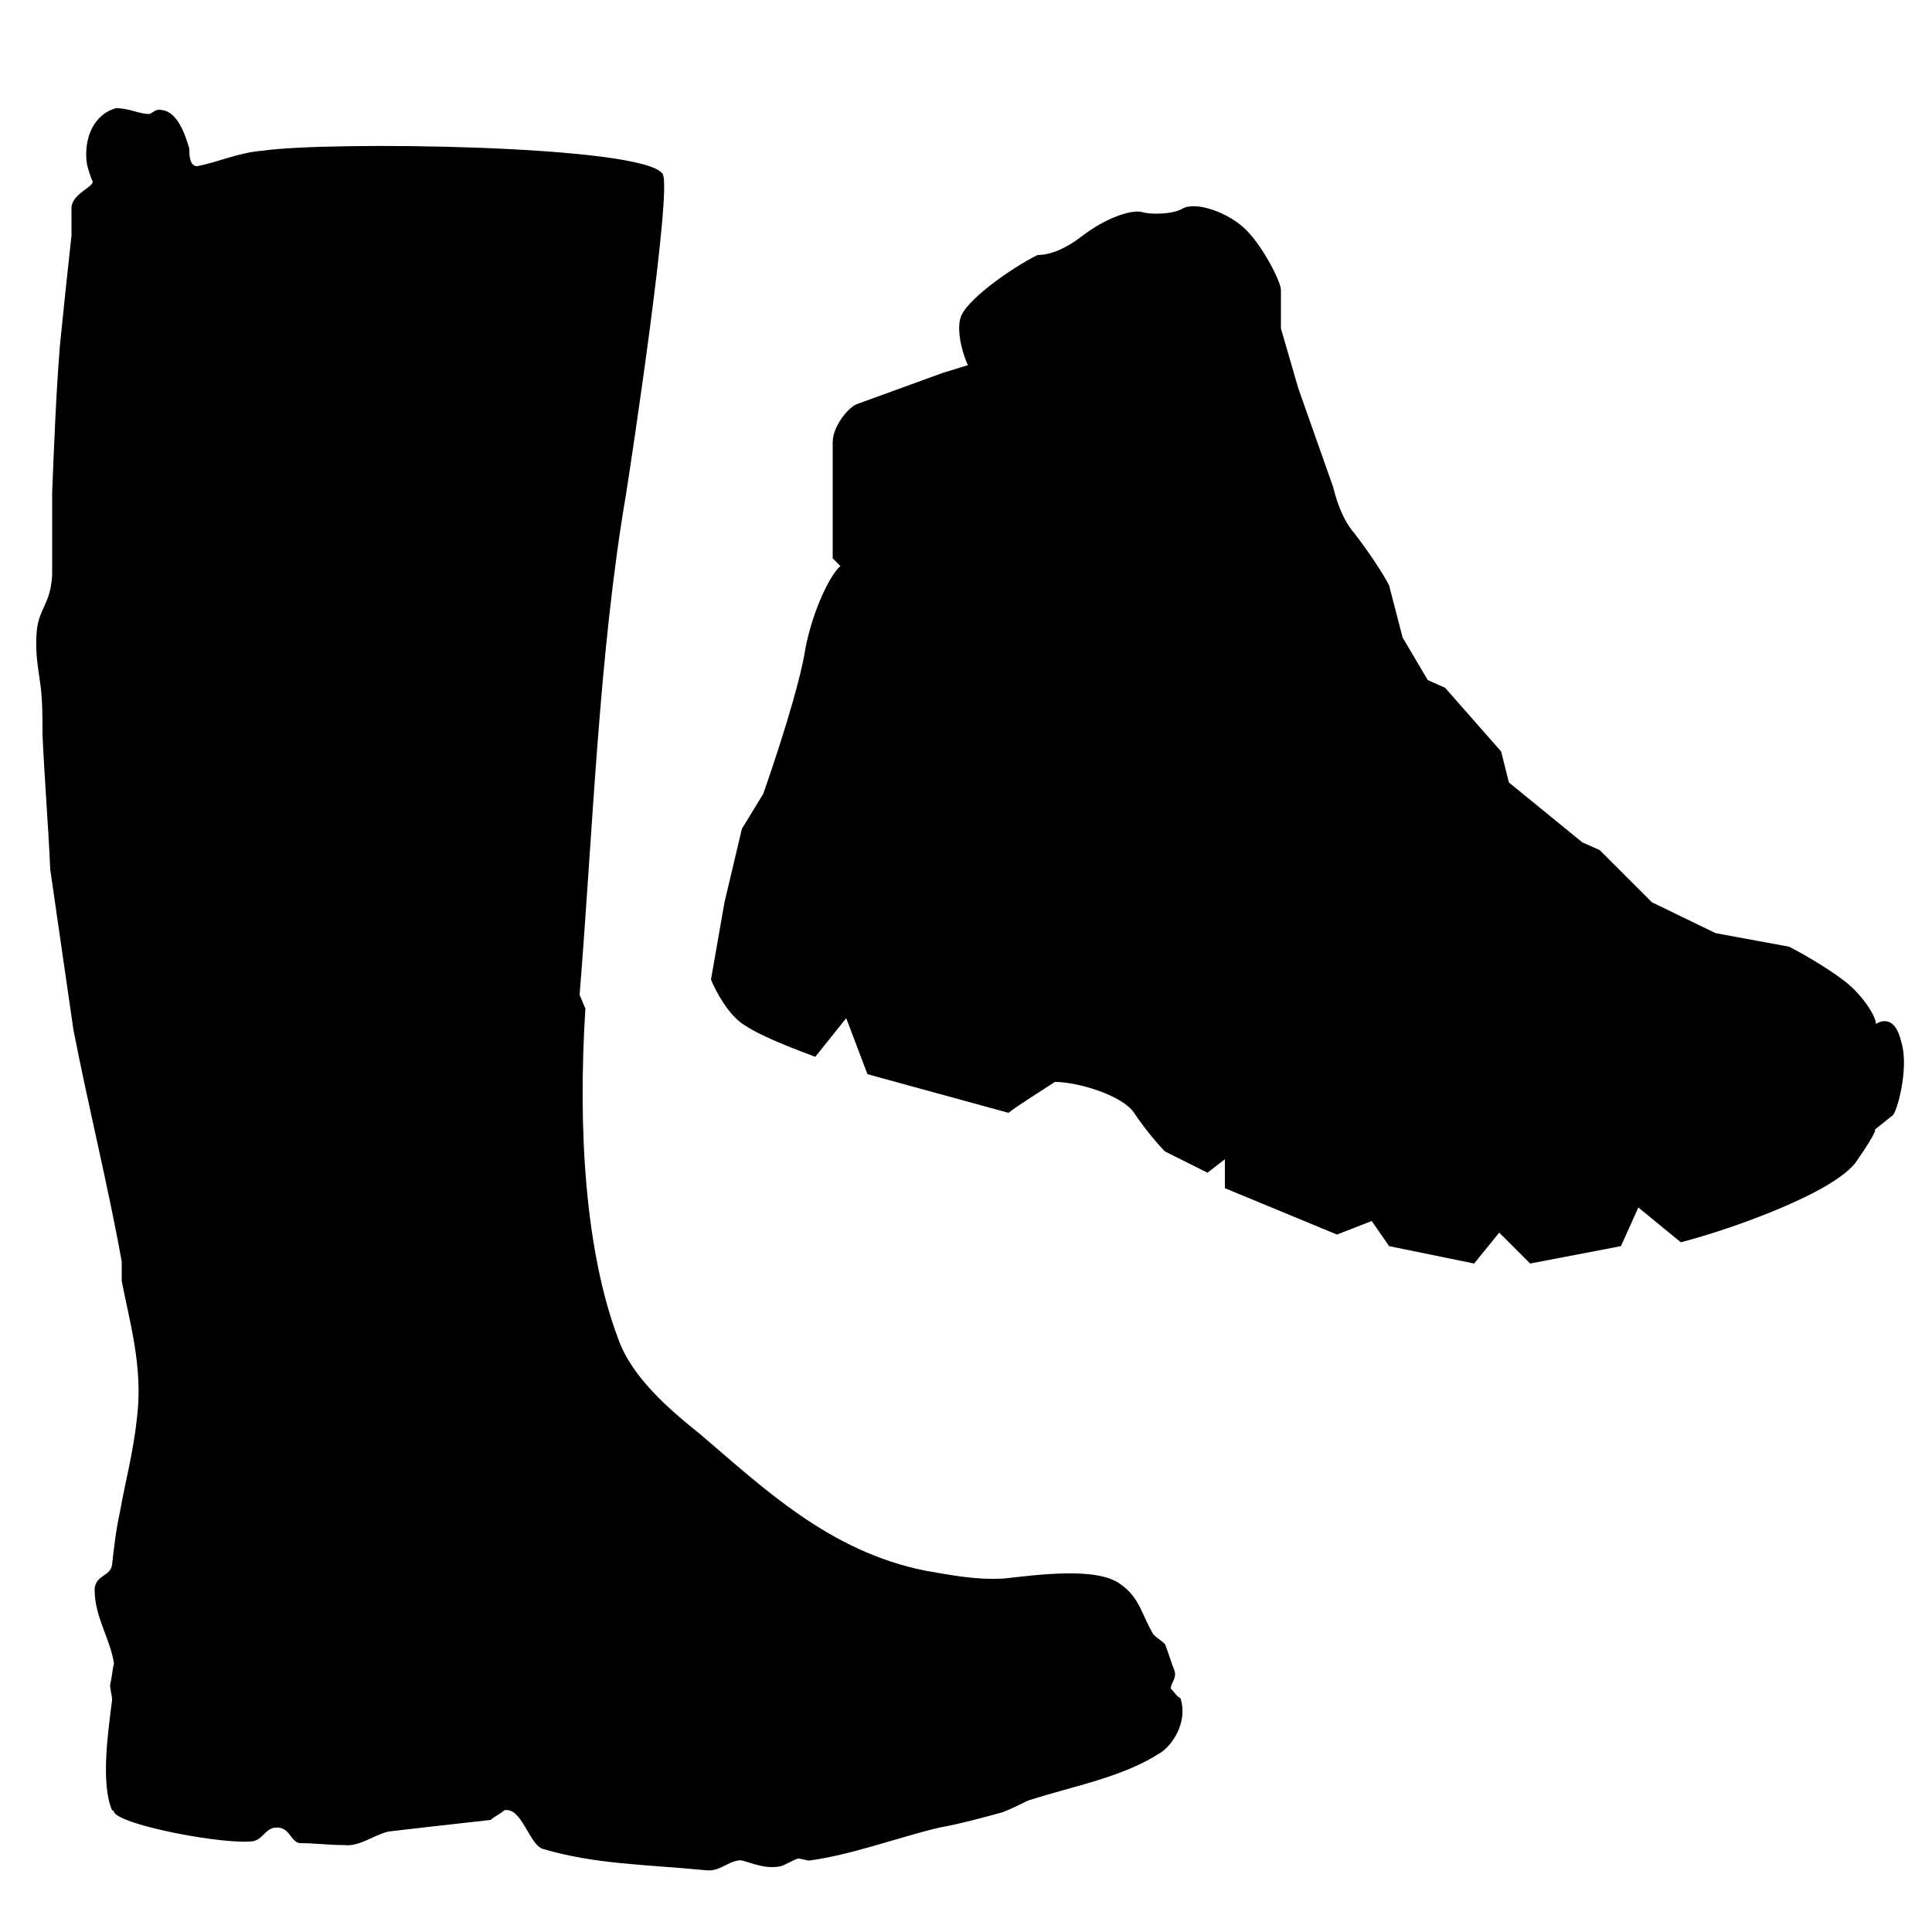 <?xml version="1.0" encoding="utf-8"?>
<!-- Generator: Adobe Illustrator 23.0.1, SVG Export Plug-In . SVG Version: 6.00 Build 0)  -->
<svg version="1.1" id="Слой_1" xmlns="http://www.w3.org/2000/svg" xmlns:xlink="http://www.w3.org/1999/xlink" x="0px" y="0px"
	 viewBox="0 0 100 100" style="enable-background:new 0 0 100 100;" xml:space="preserve">
<style type="text/css">
	.st0{fill-rule:evenodd;clip-rule:evenodd;}
	.st1{fill:currentColor;}
</style>
<path class="st0" d="M6,5.6c0.7,0,1.2,0.3,1.7,0.3c0.2,0,0.3-0.3,0.7-0.2c0.8,0.1,1.2,1.3,1.4,2C9.8,8,9.8,8.6,10.2,8.6
	c1.1-0.2,2.1-0.7,3.4-0.8C17,7.3,33.3,7.5,34.3,9c0.5,0.8-1.6,14.7-1.9,16.6C31,33.8,30.7,42.8,30,51.5c0.1,0.2,0.2,0.5,0.3,0.7
	c-0.4,6.3,0,12.6,1.7,17.1c0.7,2,2.7,3.7,4.2,4.9c3.3,2.8,6.7,6.1,11.7,7.1c1.2,0.2,2.6,0.5,4.1,0.4c1.8-0.2,4.8-0.6,6,0.3
	c1,0.7,1.1,1.6,1.7,2.6c0.2,0.2,0.4,0.3,0.6,0.5c0.2,0.5,0.3,0.9,0.5,1.4c0.1,0.4-0.2,0.6-0.2,0.9c0.2,0.2,0.3,0.4,0.5,0.5
	c0.4,1.2-0.4,2.4-1,2.8c-2,1.3-4.4,1.7-6.9,2.5c-0.4,0.2-0.8,0.4-1.3,0.6c-1.1,0.3-2.2,0.6-3.3,0.8c-2.1,0.5-4.5,1.4-6.7,1.7
	c-0.2,0-0.4-0.1-0.6-0.1c-0.3,0.1-0.6,0.3-0.9,0.4c-1,0.2-1.9-0.4-2.2-0.3c-0.6,0.1-1,0.6-1.7,0.5c-3.1-0.3-5.7-0.3-8.4-1.1
	c-0.7-0.2-1.1-2.2-2-2c-0.2,0.2-0.5,0.3-0.7,0.5c-1.8,0.2-3.6,0.4-5.3,0.6c-0.8,0.2-1.5,0.8-2.3,0.7c-0.8,0-1.5-0.1-2.3-0.1
	c-0.5-0.1-0.5-0.9-1.3-0.8c-0.5,0.1-0.6,0.6-1.1,0.7c-1.4,0.2-6.8-0.8-7.2-1.5c0,0,0-0.1-0.1-0.1c-0.6-1.4-0.2-4.1,0-5.7
	c0-0.3-0.1-0.5-0.1-0.8c0.1-0.4,0.1-0.7,0.2-1.1c-0.2-1.3-1-2.4-1-3.8c0,0,0-0.1,0-0.1c0.1-0.7,0.8-0.6,0.9-1.2
	c0.1-0.9,0.2-1.8,0.4-2.7c0.3-1.7,0.7-3.1,0.9-5c0.3-2.6-0.4-4.9-0.8-7c0-0.3,0-0.7,0-1c-0.7-3.9-1.7-7.9-2.5-12
	c-0.4-2.8-0.8-5.5-1.2-8.3c-0.1-2.3-0.3-4.7-0.4-7c0-0.8,0-1.7-0.1-2.5c-0.1-0.8-0.3-1.7-0.2-2.8c0.1-1.2,0.7-1.4,0.8-2.9
	c0-1.4,0-2.8,0-4.3c0.1-2.5,0.2-5.1,0.4-7.6c0.2-2,0.4-3.9,0.6-5.7c0-0.5,0-1,0-1.5c0.1-0.7,1.1-1,1.1-1.3C4.7,9.2,4.6,8.9,4.5,8.5
	C4.3,7.1,4.9,5.9,6,5.6z"/>
<path class="st1" d="M54.6,56c-0.6,0.4-1.9,1.2-2.4,1.6l-7.3-2l-1.1-2.9l-1.6,2c-0.8-0.3-2.7-1-3.6-1.6c-0.9-0.5-1.6-1.9-1.8-2.4
	l0.7-4l0.9-3.8l1.1-1.8c0.6-1.7,1.9-5.6,2.2-7.6c0.4-2,1.3-3.8,1.8-4.2l-0.4-0.4v-3.8v-2.2c0-0.9,0.9-1.9,1.3-2l4.4-1.6l1.3-0.4
	c-0.2-0.4-0.6-1.6-0.4-2.4c0.2-0.9,2.6-2.6,4-3.3c0.9,0,1.8-0.6,2.2-0.9c1.4-1.1,2.8-1.5,3.3-1.3c0.4,0.1,1.5,0.1,2-0.2
	c0.7-0.4,2.4,0.2,3.3,1.1c0.9,0.9,1.8,2.7,1.8,3.1v2l0.9,3.1l1.8,5.1c0.1,0.4,0.4,1.6,1.1,2.4c0.7,0.9,1.5,2.1,1.8,2.7l0.7,2.7
	l1.3,2.2l0.9,0.4l2.9,3.3l0.4,1.6l3.8,3.1l0.9,0.4l2.7,2.7l3.3,1.6l3.8,0.7c0.6,0.3,2,1.1,2.9,1.8c0.9,0.7,1.6,1.8,1.6,2.2
	c0.3-0.2,1-0.4,1.3,0.9c0.4,1.2-0.1,3.3-0.4,3.8L97,58.5c0.1-0.1,0.2,0-0.9,1.6c-1.1,1.6-6.4,3.5-9.1,4.2l-2.2-1.8l-0.9,2l-4.7,0.9
	l-1.6-1.6l-1.3,1.6l-4.4-0.9l-0.9-1.3l-1.8,0.7l-5.8-2.4V60l-0.9,0.7l-2.2-1.1c-0.3-0.3-1-1.1-1.6-2S55.8,56,54.6,56z"/>
</svg>
